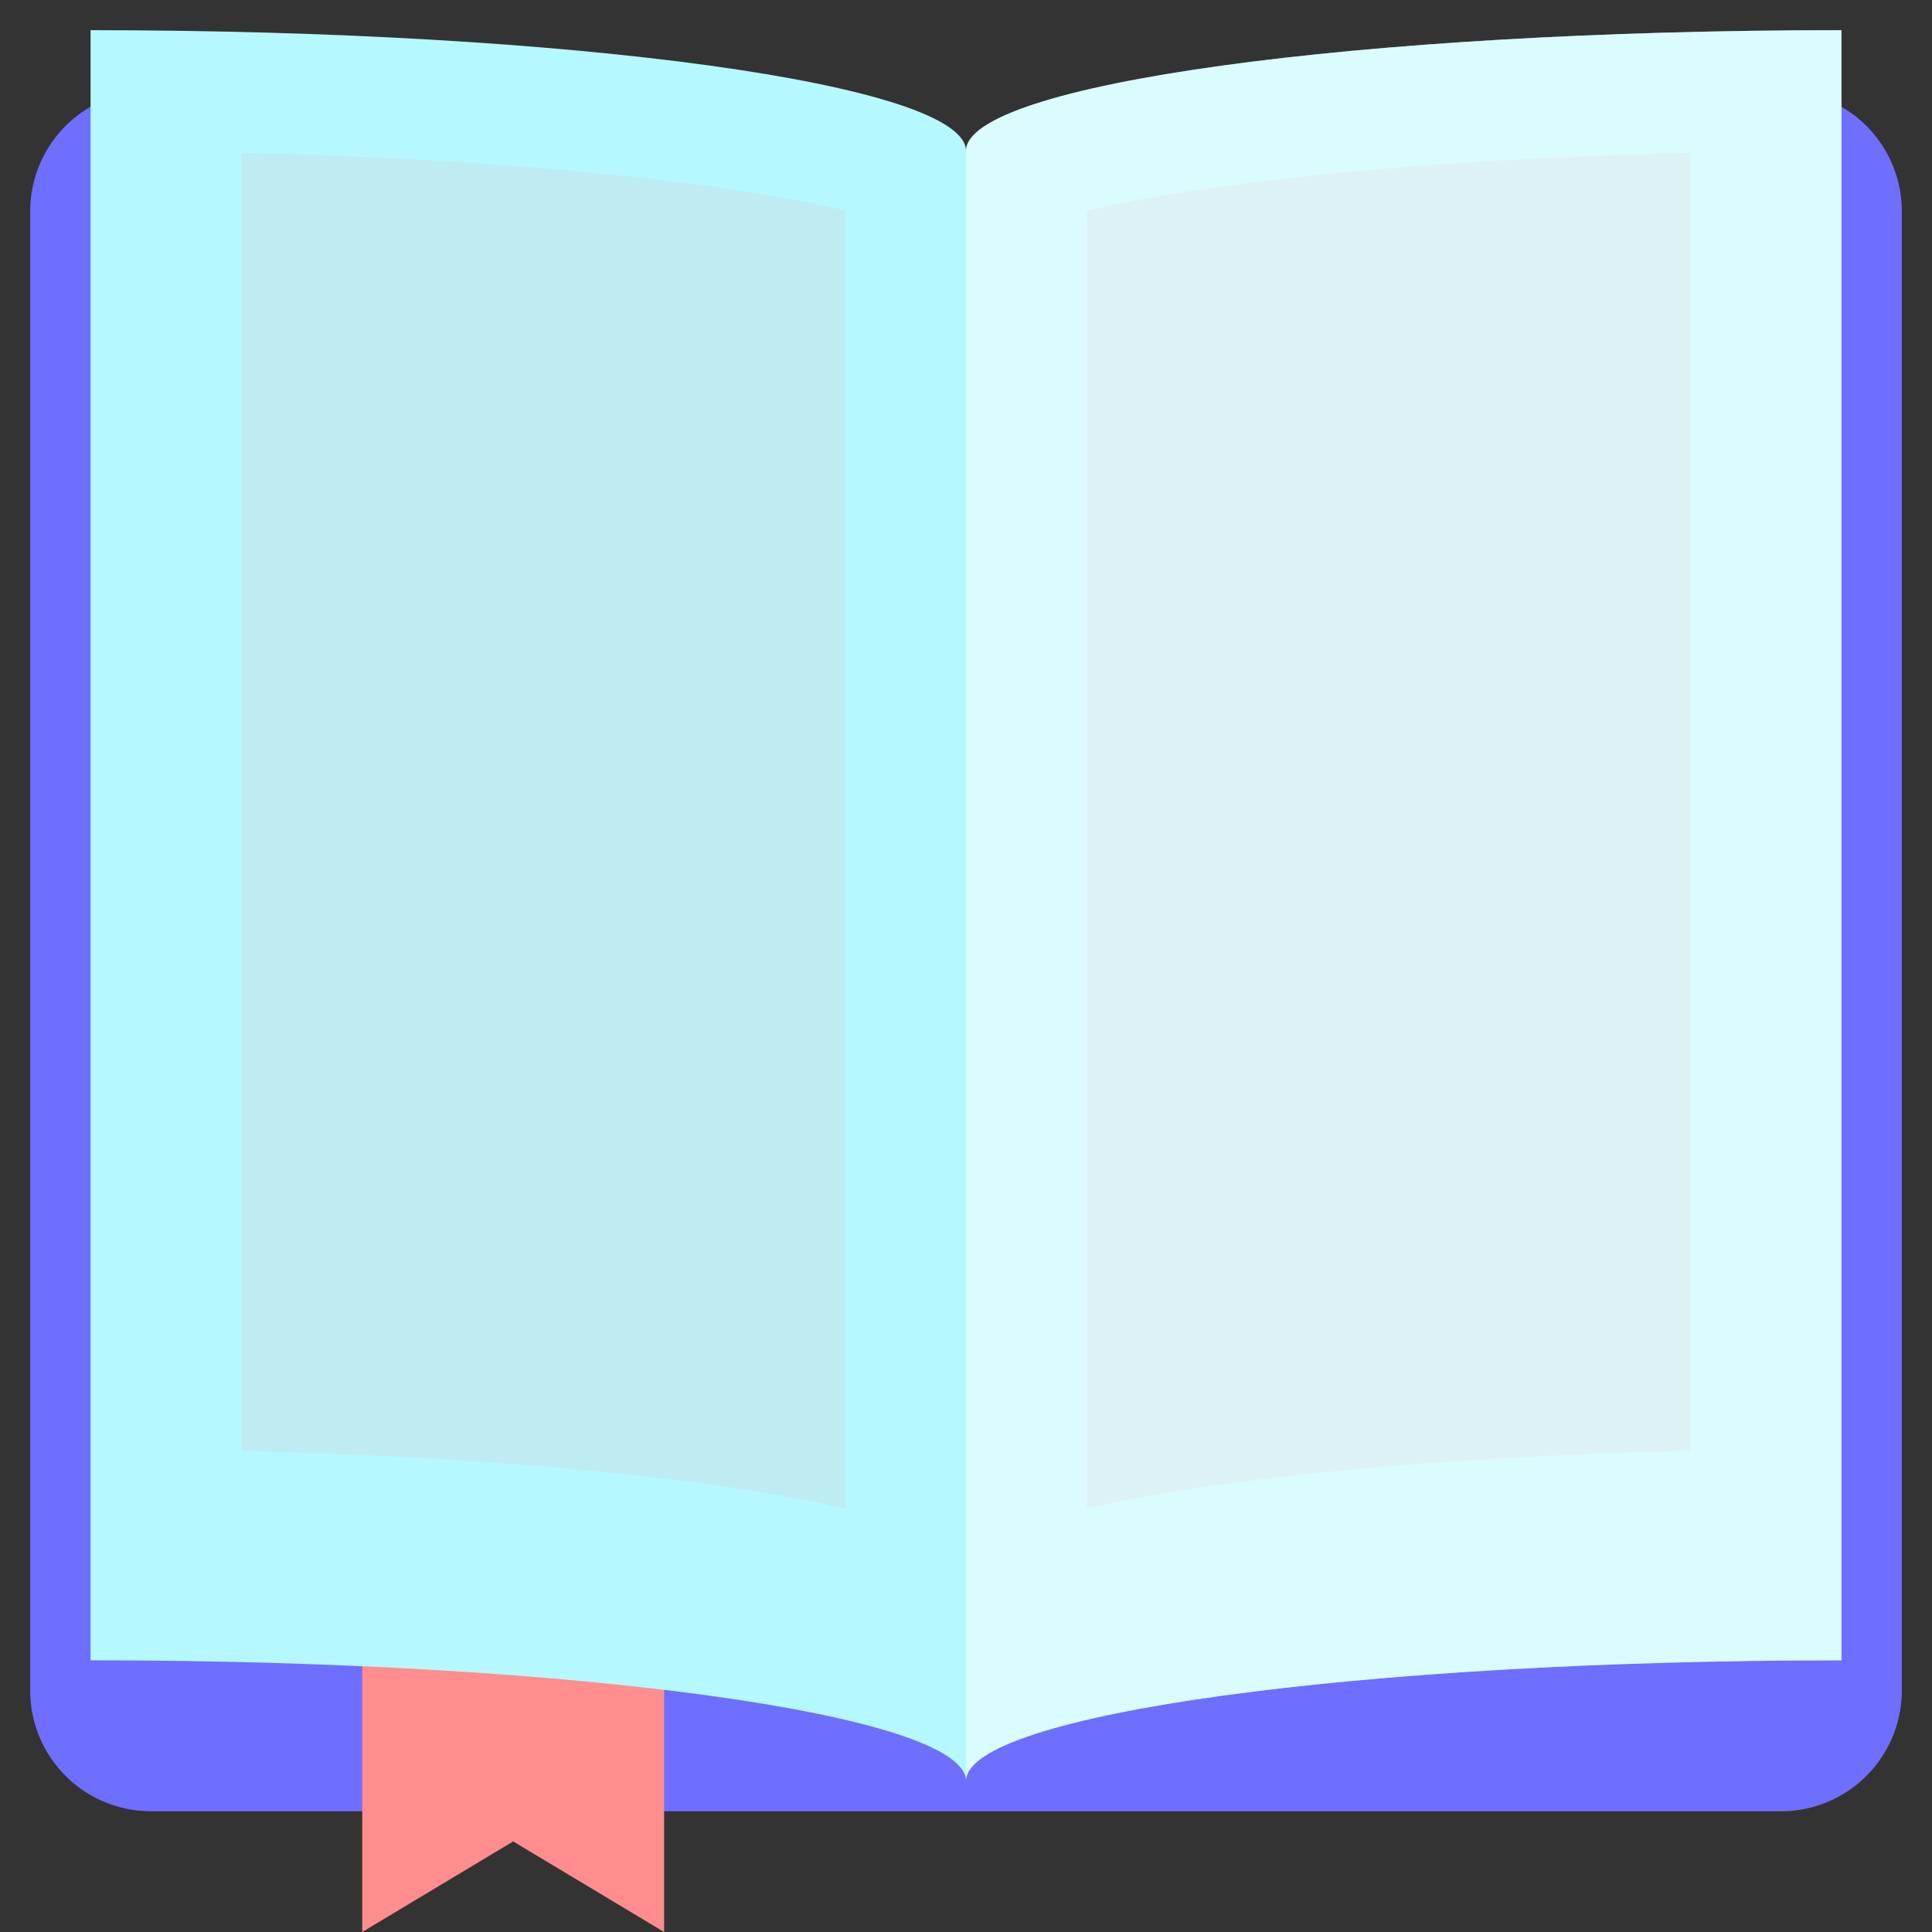 <svg xmlns="http://www.w3.org/2000/svg" width="64" height="64" viewBox="0 0 64 64">
  <rect x="0" y="0" width="64" height="64" fill="#333333" stroke="none"/>
  <g style="isolation: isolate">
    <g>
      <path d="M59,3H49a4,4,0,0,0-4,4V8a4,4,0,0,1-4,4H26a4,4,0,0,1-4-4V7a4,4,0,0,0-4-4H5A4,4,0,0,0,1,7V56a4,4,0,0,0,4,4H59a4,4,0,0,0,4-4V7A4,4,0,0,0,59,3Z" fill="#6e6eff"/>
      <polygon points="22 64 17 61 12 64 12 36 22 36 22 64" fill="#ff8d8d"/>
      <path d="M32,5V59c0-2.209,12.984-4,29-4V1C44.984,1,32,2.791,32,5Z" fill="#b6f8ff"/>
      <path d="M32,5V59c0-2.209,12.984-4,29-4V1C44.984,1,32,2.791,32,5Z" fill="#fff" opacity="0.5"/>
      <path d="M32,5V59c0-2.209-12.984-4-29-4V1C19.016,1,32,2.791,32,5Z" fill="#b6f8ff"/>
      <path d="M56,48.06v-43c-8.525.2-15.767.922-20,1.914v43C40.234,48.982,47.477,48.265,56,48.06Z" fill="#f66" opacity="0.07" style="mix-blend-mode: multiply"/>
      <path d="M8,48.06v-43c8.525.2,15.767.922,20,1.914v43C23.766,48.982,16.523,48.265,8,48.06Z" fill="#ff8d8d" opacity="0.11" style="mix-blend-mode: multiply"/>
    </g>
  </g>
</svg>
